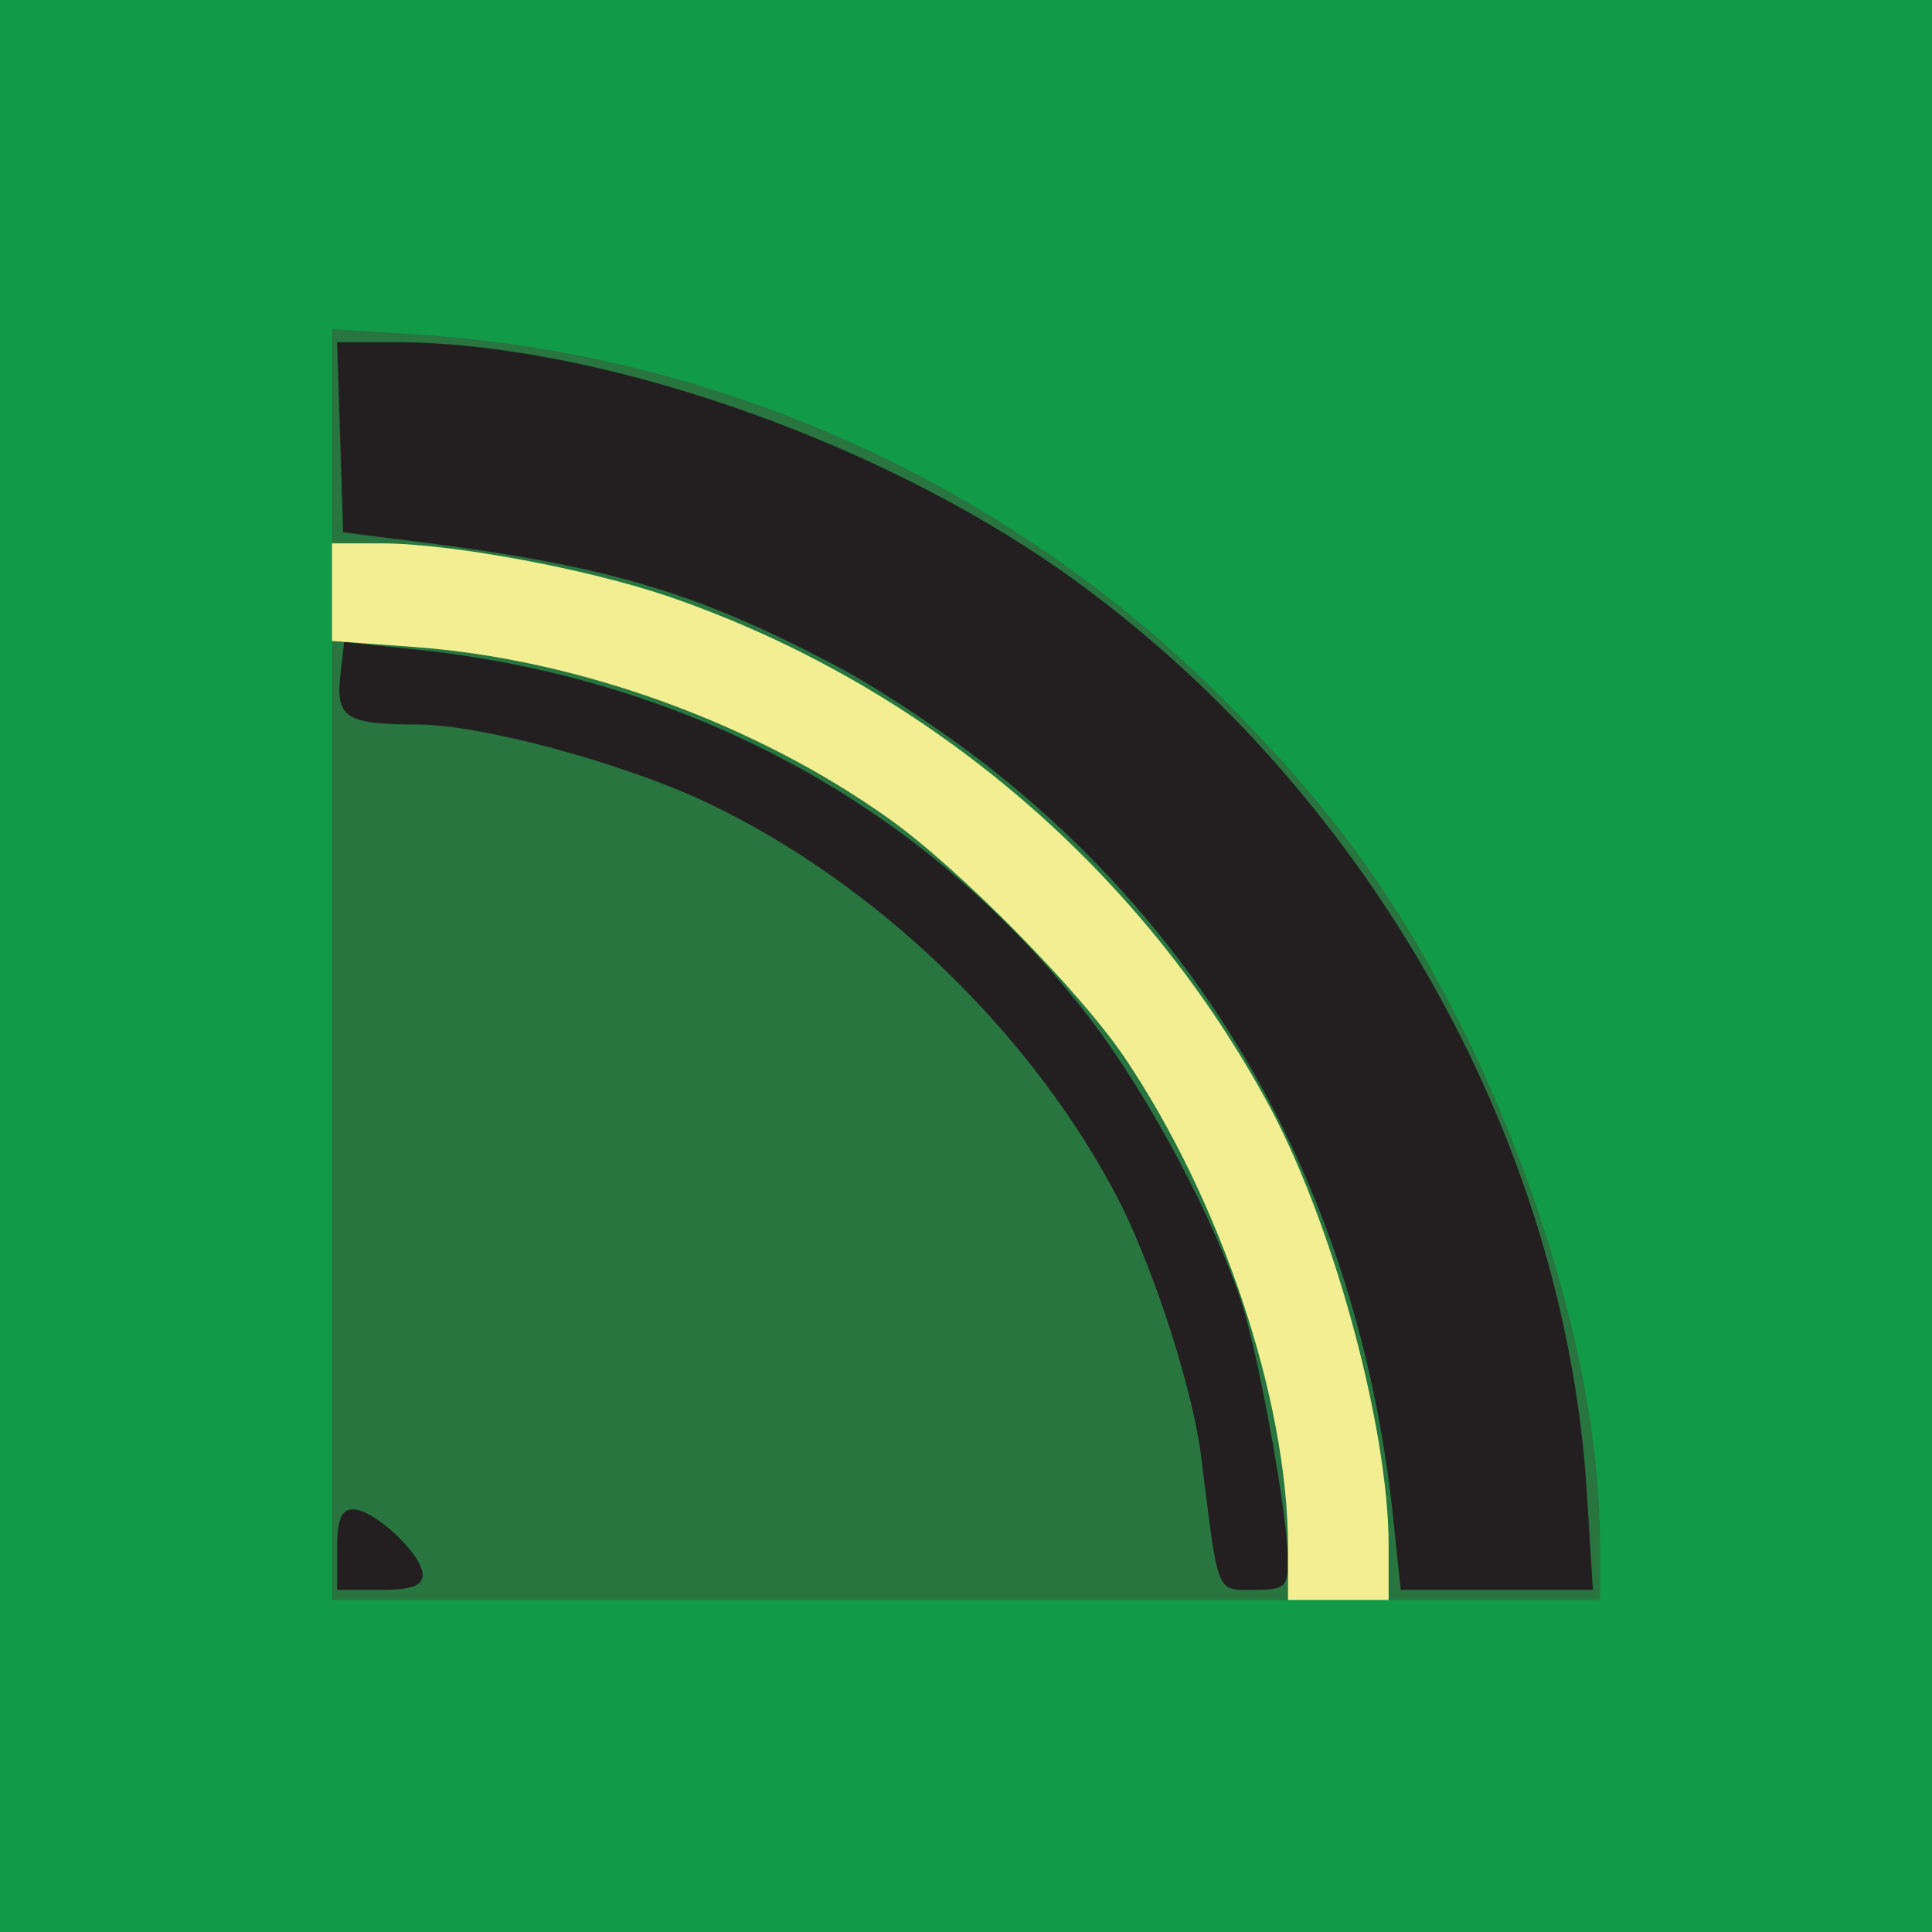 <svg version="1" xmlns="http://www.w3.org/2000/svg" width="192" height="192" viewBox="0 0 1920 1920"><path d="M0 960V0h1920v1920H0V960z" fill="#231f20"/><path d="M0 960V0h1920v1920H0V960zm420 605c0-20-48-65-69-65-12 0-16 10-16 40v40h43c31 0 42-4 42-15zm860-14c0-43-28-199-46-256-27-83-92-206-151-283-161-210-398-339-674-367l-67-7-4 35c-4 40 6 47 77 47 62 0 199 37 282 75 172 80 331 233 417 402 35 71 72 186 80 253 17 136 14 130 52 130 31 0 34-3 34-29zm297-68c-22-353-221-703-521-915-189-133-465-228-665-228h-56l3 94 3 95 47 6c208 25 295 50 432 121 48 24 124 75 170 112 228 182 364 440 395 745l7 67h191l-6-97z" fill="#287540"/><path d="M0 960V0h1920v1920H0V960zm1280 577c0-146-67-345-163-487-45-66-163-186-233-236-133-95-309-159-471-171l-83-6v953h950v-53zm310-6c0-145-51-335-135-506-67-134-132-223-245-336-211-208-491-335-787-356l-93-6v213h49c68 0 204 25 286 53 250 86 464 265 592 498 66 118 123 326 123 445v54h210v-59z" fill="#119a48"/><path d="M1280 1537c0-146-67-345-163-487-45-66-163-186-233-236-133-95-309-159-472-171l-82-6v-97h49c68 0 204 25 286 53 250 86 464 265 592 498 66 118 123 326 123 445v54h-100v-53z" fill="#f4ee93"/></svg>